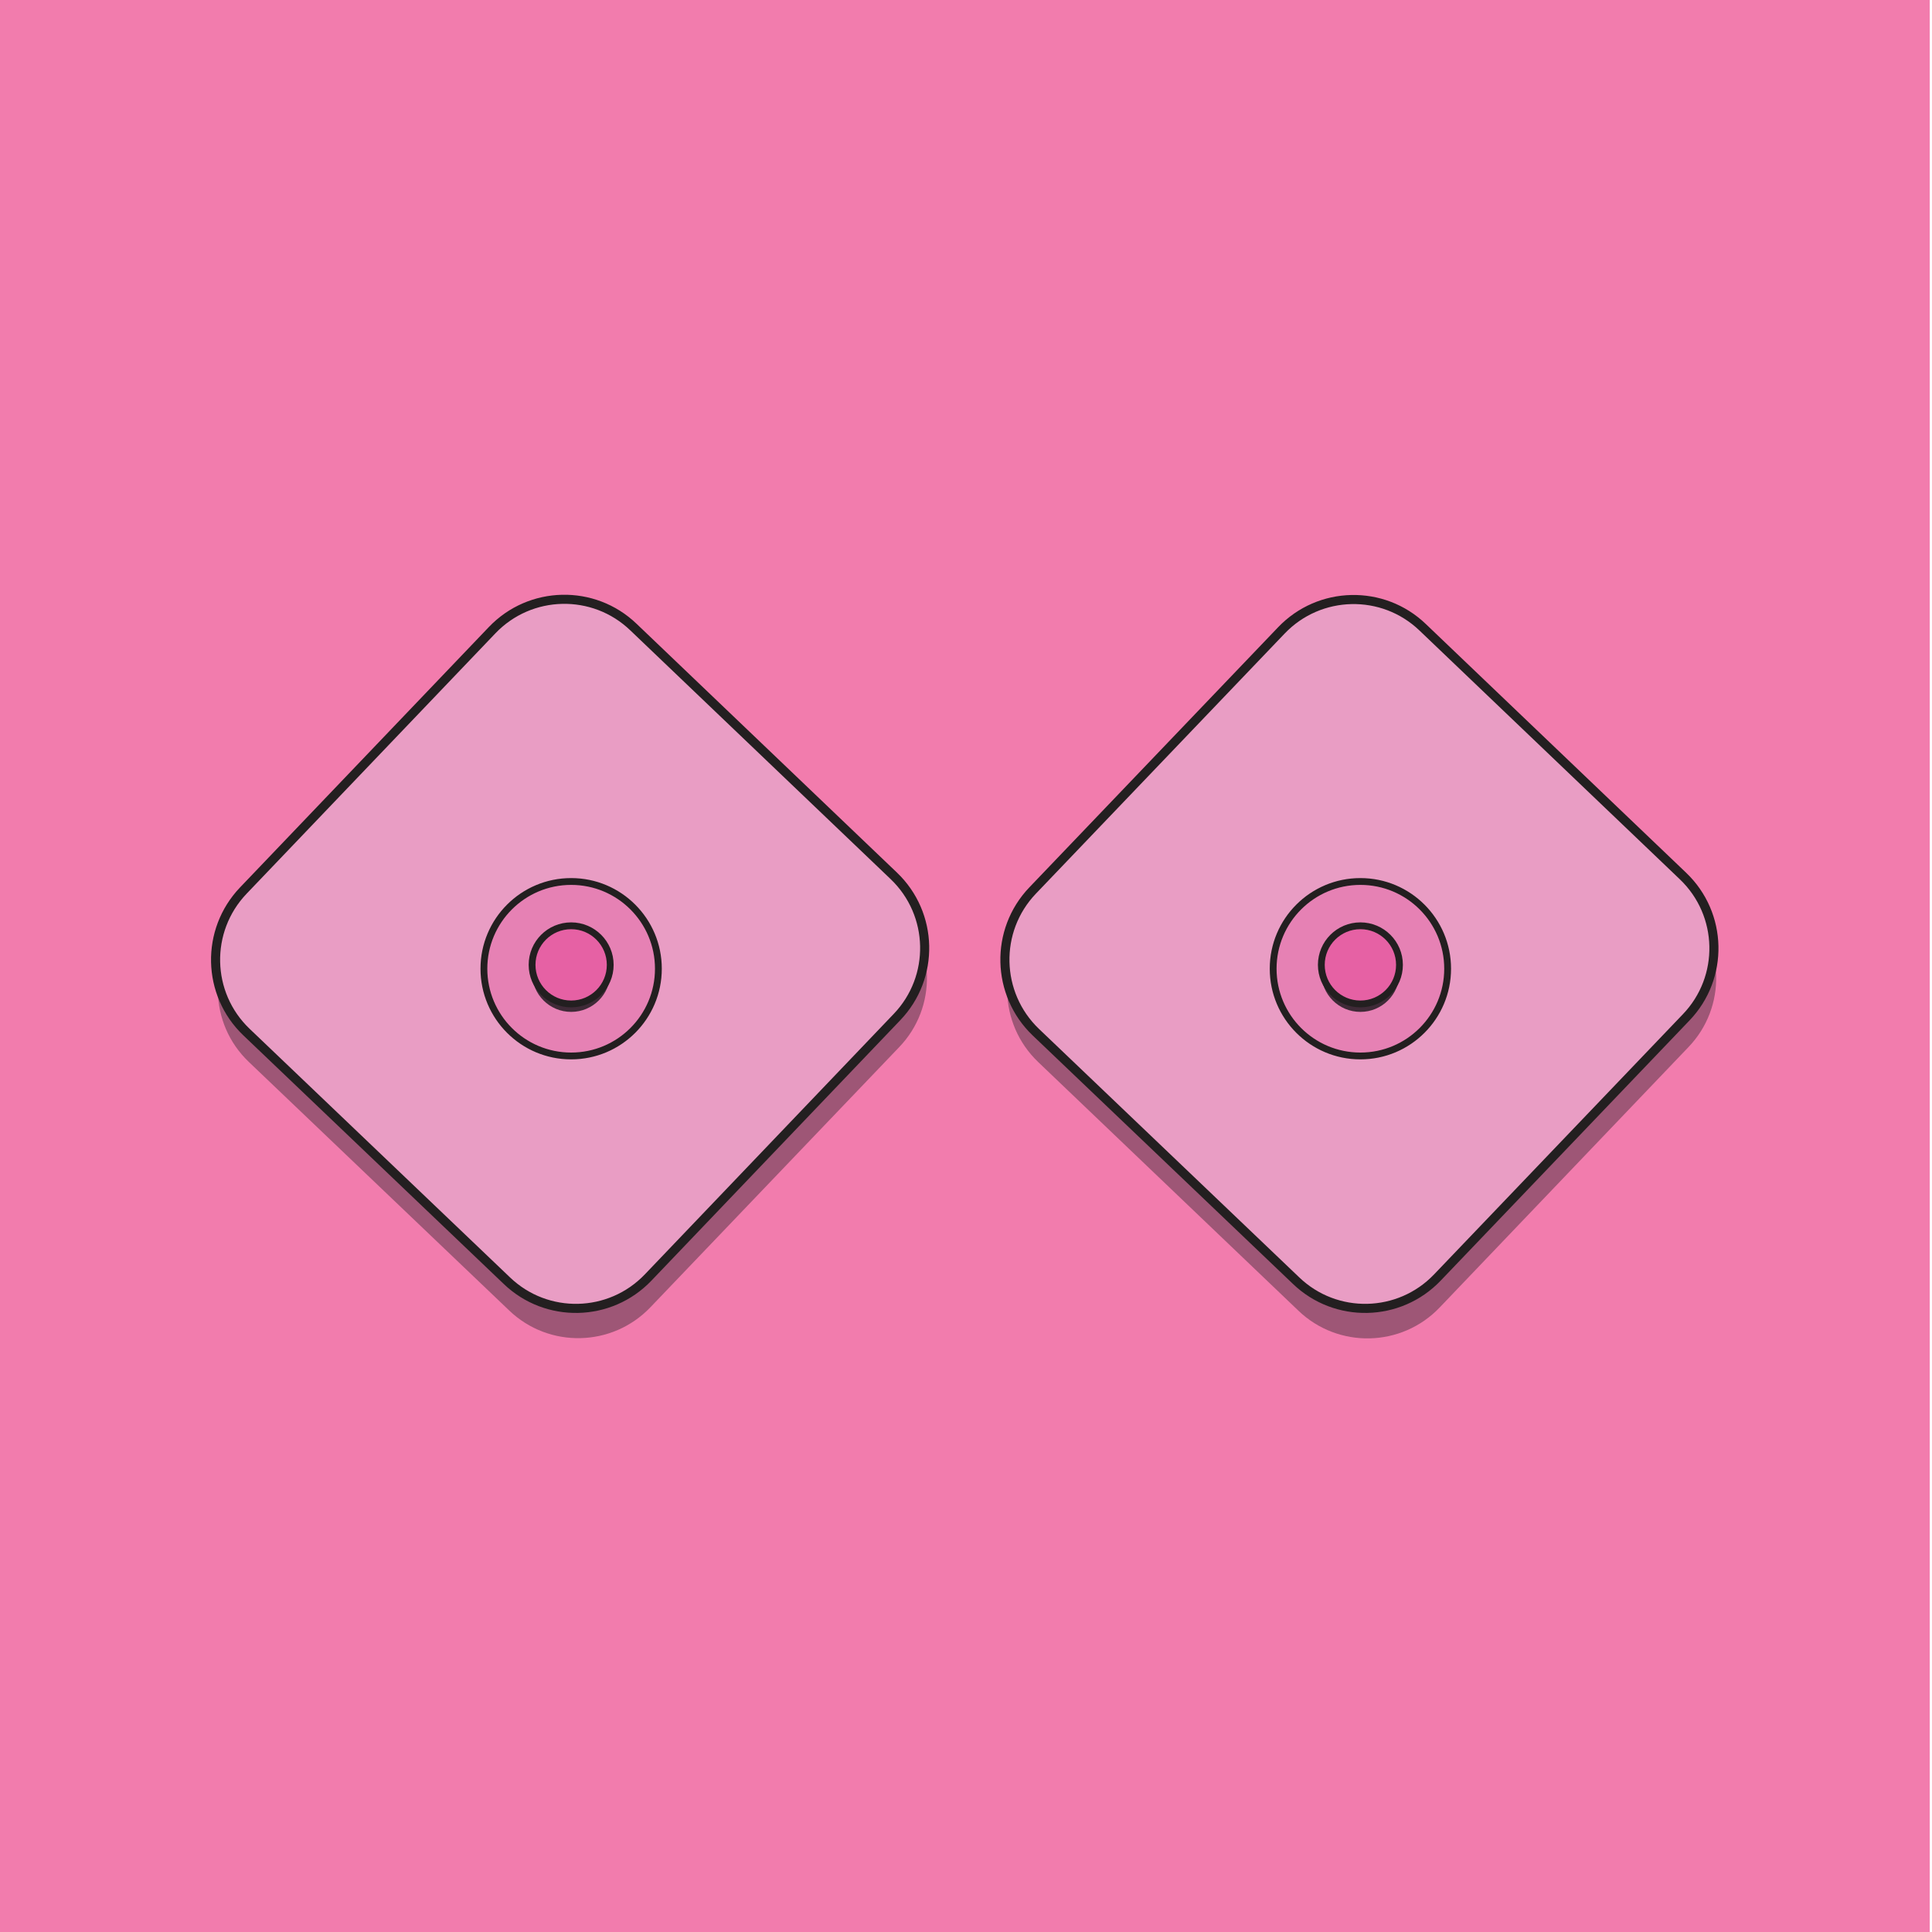<?xml version="1.0" encoding="utf-8"?>
<!-- Generator: Adobe Illustrator 25.0.0, SVG Export Plug-In . SVG Version: 6.00 Build 0)  -->
<svg version="1.1" id="Layer_1" xmlns="http://www.w3.org/2000/svg" xmlns:xlink="http://www.w3.org/1999/xlink" x="0px" y="0px"
	 viewBox="0 0 850.4 850.4" style="enable-background:new 0 0 850.4 850.4;" xml:space="preserve">
<style type="text/css">
	.st0{fill:#F27CAD;}
	.st1{opacity:0.47;}
	.st2{fill:#3F2A37;}
	.st3{fill:#E99DC4;stroke:#231F20;stroke-width:4;stroke-miterlimit:10;}
	.st4{fill:#E681B4;stroke:#231F20;stroke-width:3;stroke-miterlimit:10;}
	.st5{fill:#E661A4;stroke:#231F20;stroke-width:3;stroke-miterlimit:10;}
</style>
<rect class="st0" width="849.4" height="850.8"/>
<g class="st1">
	<path class="st2" d="M108.1,405.2l109.5-114.6c16.8-17.6,44.7-18.2,62.2-1.4l114.6,109.5c17.6,16.8,18.2,44.7,1.4,62.2L286.3,575.4
		c-16.8,17.6-44.7,18.2-62.2,1.4L109.5,467.4C91.9,450.6,91.3,422.7,108.1,405.2z"/>
</g>
<path class="st3" d="M107.1,392l109.5-114.6c16.8-17.6,44.7-18.2,62.2-1.4l114.6,109.5c17.6,16.8,18.2,44.7,1.4,62.2L285.3,562.3
	c-16.8,17.6-44.7,18.2-62.2,1.4L108.5,454.3C90.9,437.5,90.3,409.6,107.1,392z"/>
<circle class="st4" cx="251.4" cy="426.4" r="38.4"/>
<circle class="st2" cx="251.4" cy="428.2" r="17.2"/>
<circle class="st5" cx="251.4" cy="424.7" r="17.2"/>
<g class="st1">
	<path class="st2" d="M455.5,405.2L565,290.6c16.8-17.6,44.7-18.2,62.2-1.4l114.6,109.5c17.6,16.8,18.2,44.7,1.4,62.2L633.7,575.5
		c-16.8,17.6-44.7,18.2-62.2,1.4L456.9,467.4C439.4,450.6,438.7,422.8,455.5,405.2z"/>
</g>
<path class="st3" d="M454.5,392L564,277.5c16.8-17.6,44.7-18.2,62.2-1.4l114.6,109.5c17.6,16.8,18.2,44.7,1.4,62.2L632.7,562.3
	c-16.8,17.6-44.7,18.2-62.2,1.4L455.9,454.3C438.4,437.5,437.7,409.6,454.5,392z"/>
<circle class="st4" cx="598.8" cy="426.4" r="38.4"/>
<circle class="st2" cx="598.8" cy="428.2" r="17.2"/>
<circle class="st5" cx="598.8" cy="424.7" r="17.2"/>
</svg>
